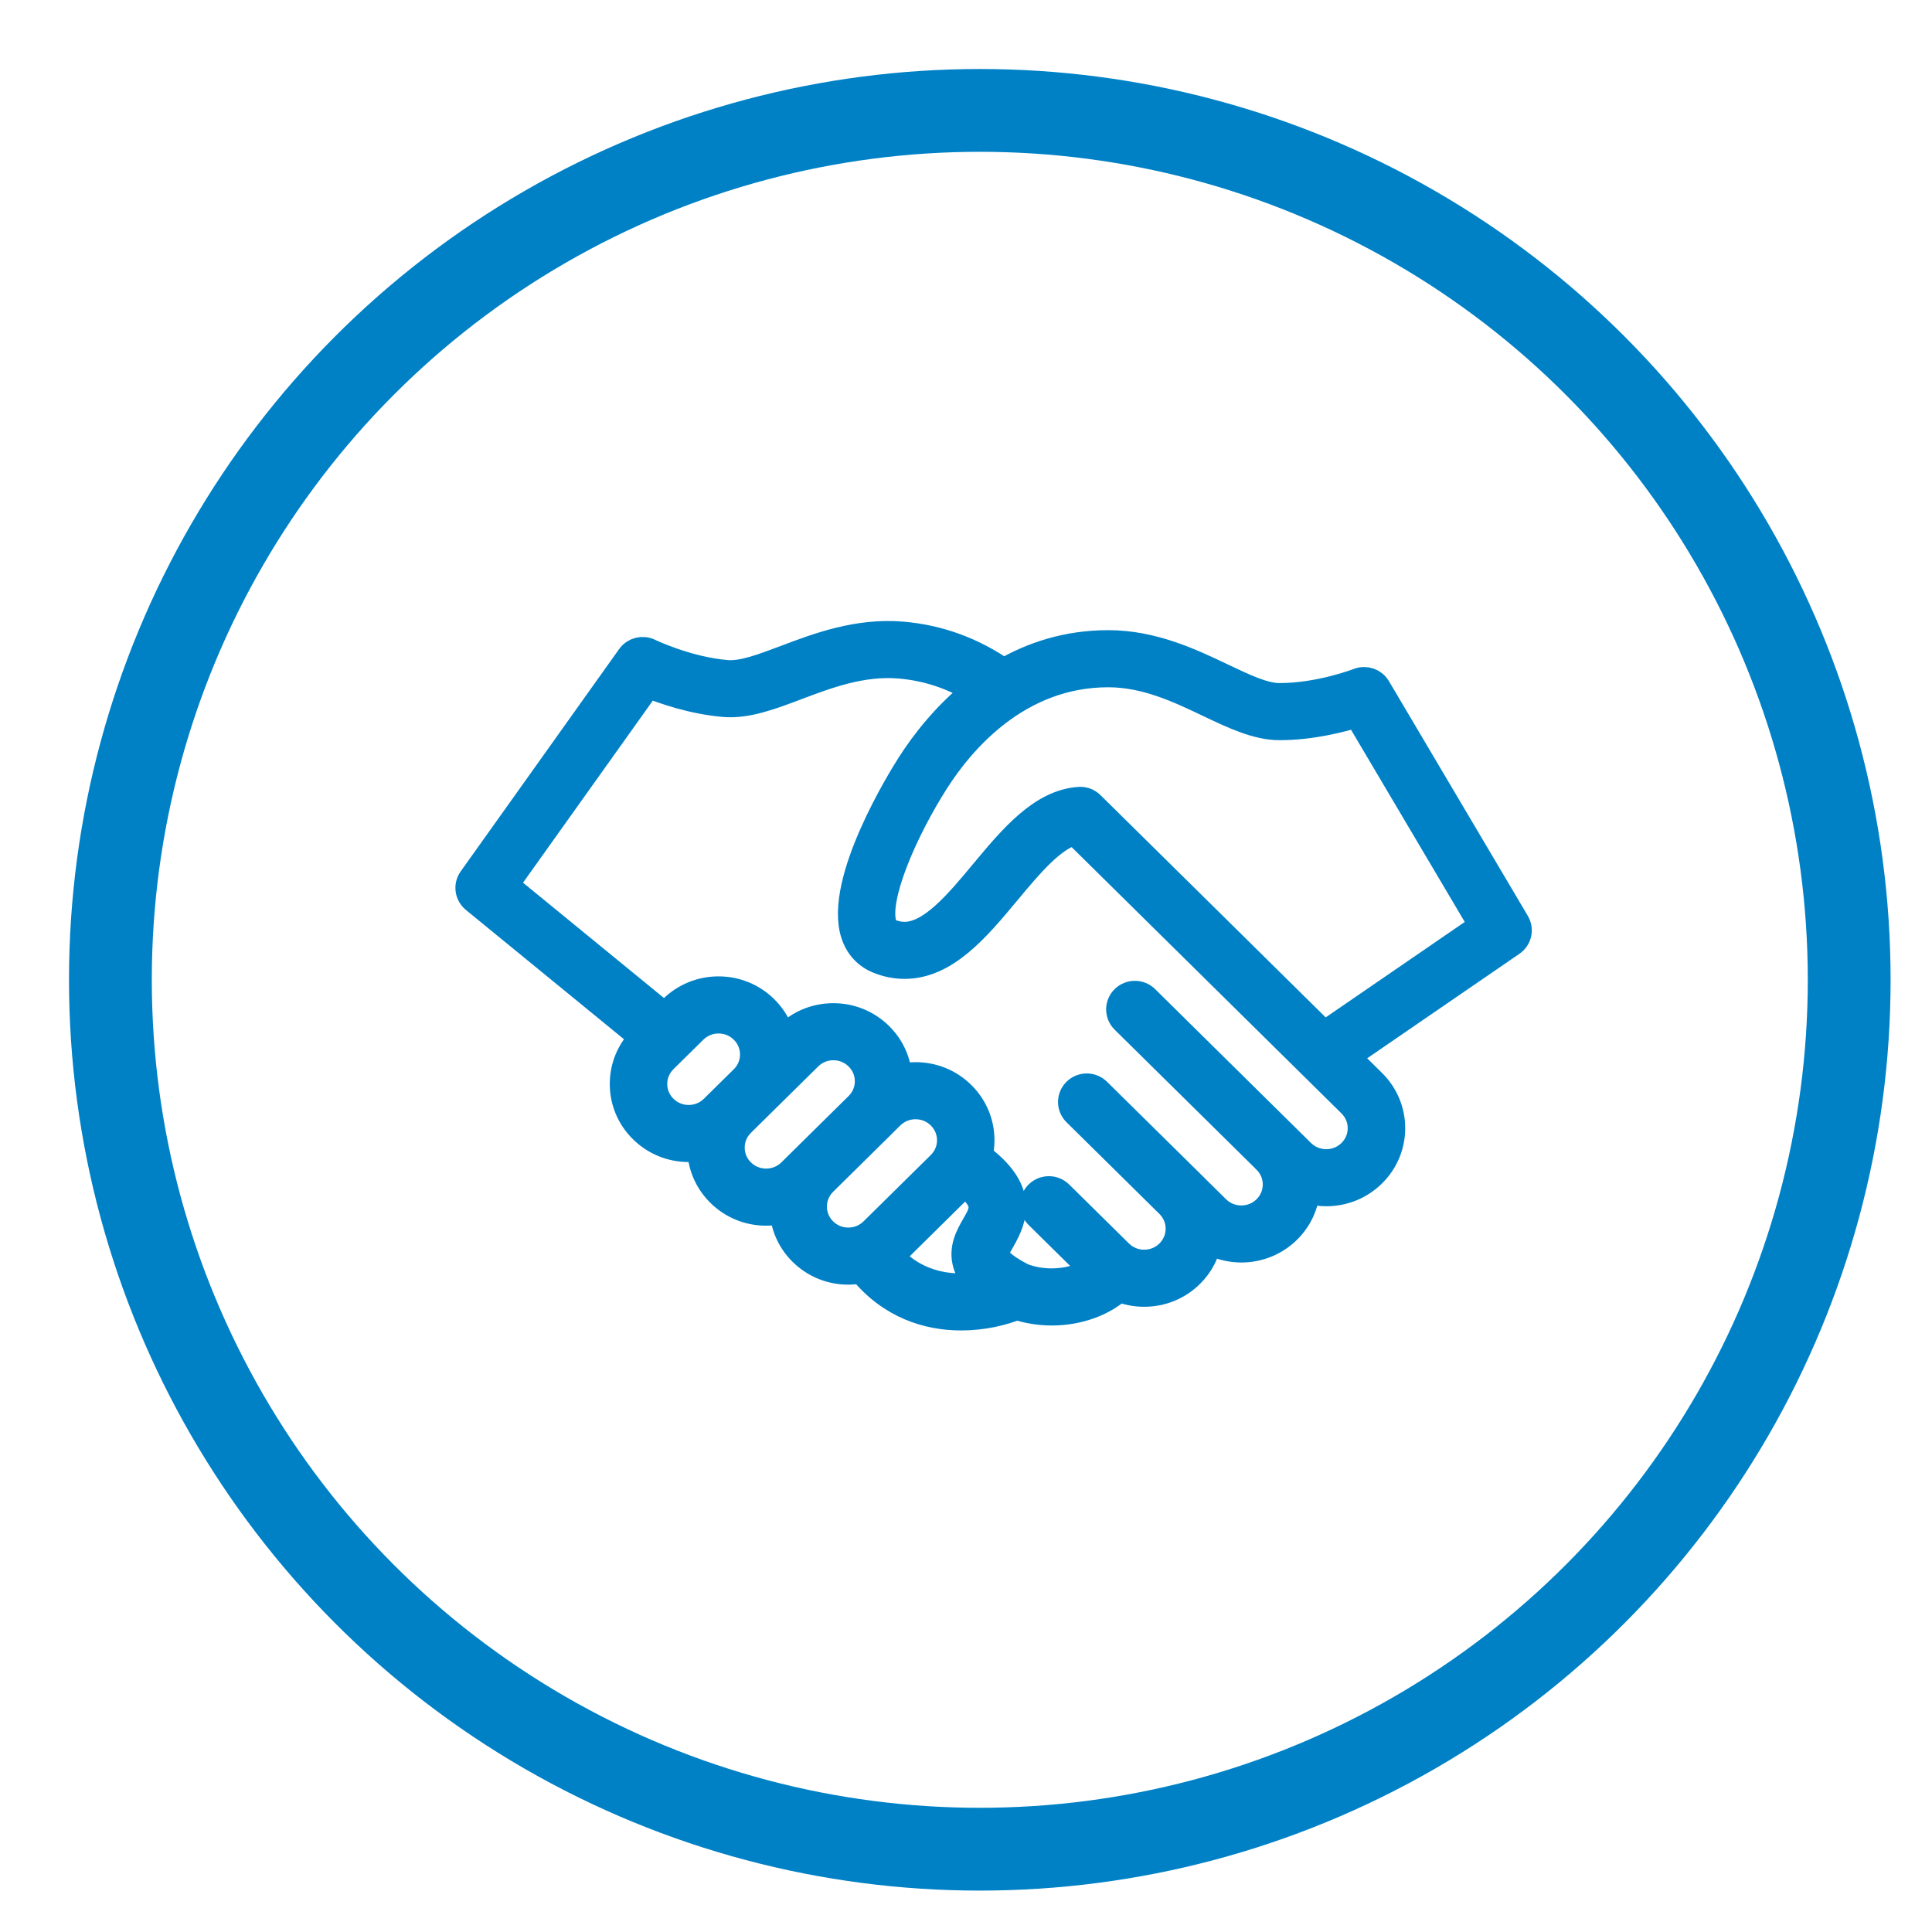<?xml version="1.0" encoding="UTF-8"?>
<svg width="70px" height="70px" viewBox="0 0 70 70" version="1.1" xmlns="http://www.w3.org/2000/svg" xmlns:xlink="http://www.w3.org/1999/xlink">
    <!-- Generator: Sketch 43.2 (39069) - http://www.bohemiancoding.com/sketch -->
    <title>icon / values</title>
    <desc>Created with Sketch.</desc>
    <defs></defs>
    <g id="Symbols" stroke="none" stroke-width="1" fill="none" fill-rule="evenodd">
        <g id="icon-/-values" stroke="#0081C6">
            <circle id="Oval" stroke-width="3" cx="35.5" cy="35.5" r="31.5"></circle>
            <g id="Page-1" transform="translate(17, 23)" fill="#0081C6">
                <path d="M30.975,14.508 L27.892,11.465 L27.892,11.464 L22.522,6.165 C22.42,6.064 22.283,6.008 22.139,6.008 C22.128,6.008 22.115,6.009 22.104,6.01 C20.743,6.099 19.677,7.38 18.645,8.619 C17.712,9.74 16.747,10.9 15.772,10.9 C15.596,10.9 15.421,10.864 15.238,10.79 C15.15,10.755 15.053,10.694 14.993,10.51 C14.68,9.545 15.738,7.102 16.893,5.292 C17.821,3.839 19.868,1.401 23.154,1.401 C24.521,1.401 25.733,1.979 26.803,2.489 C27.698,2.915 28.543,3.318 29.358,3.318 C30.51,3.318 31.598,3.035 32.183,2.852 L36.739,10.552 L30.975,14.508 Z M31.956,16.986 C32.197,17.223 32.33,17.54 32.33,17.877 C32.33,18.214 32.197,18.53 31.956,18.768 C31.715,19.006 31.394,19.137 31.053,19.137 L31.053,19.137 C30.711,19.137 30.391,19.006 30.149,18.768 L24.502,13.194 C24.29,12.985 23.947,12.985 23.736,13.194 C23.525,13.403 23.525,13.741 23.736,13.95 L28.876,19.022 C28.876,19.022 28.877,19.023 28.878,19.025 C29.12,19.262 29.252,19.579 29.252,19.916 C29.252,20.253 29.12,20.568 28.878,20.807 C28.637,21.045 28.317,21.176 27.975,21.176 C27.634,21.176 27.313,21.045 27.072,20.807 L26.126,19.874 C26.126,19.873 26.125,19.872 26.124,19.872 C26.124,19.871 26.124,19.871 26.124,19.87 L22.758,16.55 C22.547,16.341 22.204,16.341 21.993,16.55 C21.781,16.759 21.781,17.097 21.993,17.305 L25.36,20.628 C25.6,20.866 25.733,21.182 25.733,21.518 C25.733,21.855 25.6,22.171 25.359,22.41 C25.117,22.648 24.797,22.779 24.456,22.779 C24.115,22.779 23.794,22.648 23.553,22.409 L21.386,20.272 C21.175,20.063 20.832,20.063 20.62,20.272 C20.409,20.48 20.409,20.818 20.62,21.027 L22.639,23.019 C22.246,23.292 21.69,23.456 21.106,23.456 C20.728,23.456 20.358,23.389 20.035,23.262 C19.243,22.852 19.092,22.592 19.064,22.498 C19.027,22.378 19.122,22.2 19.281,21.922 C19.757,21.096 20.111,20.118 18.455,18.895 C18.504,18.707 18.532,18.512 18.532,18.313 C18.532,17.691 18.286,17.106 17.841,16.666 C17.395,16.226 16.803,15.984 16.172,15.984 C15.958,15.984 15.75,16.014 15.549,16.068 C15.522,15.486 15.283,14.944 14.862,14.53 C14.417,14.09 13.824,13.847 13.194,13.847 C12.563,13.847 11.971,14.09 11.525,14.53 L11.339,14.713 C11.245,14.279 11.028,13.88 10.702,13.559 C10.257,13.119 9.664,12.876 9.034,12.876 C8.403,12.876 7.81,13.119 7.365,13.559 L7.082,13.838 C7.064,13.818 7.046,13.797 7.024,13.779 L1.272,9.072 L6.471,1.779 C7.037,2.01 8.098,2.383 9.245,2.479 C10.057,2.547 10.934,2.216 11.863,1.865 C12.972,1.446 14.23,0.972 15.591,1.085 C16.594,1.169 17.535,1.483 18.399,2.014 C17.282,2.887 16.481,3.933 15.978,4.722 C15.706,5.147 13.343,8.932 13.963,10.836 C14.108,11.283 14.408,11.609 14.829,11.779 C15.14,11.904 15.458,11.967 15.773,11.967 C17.259,11.967 18.389,10.61 19.482,9.297 C20.293,8.323 21.129,7.318 21.951,7.112 L30.53,15.578 L30.532,15.58 L31.956,16.986 Z M18.026,22.801 C18.108,23.075 18.279,23.326 18.554,23.57 C17.643,23.73 16.299,23.685 15.231,22.52 C15.291,22.471 15.349,22.419 15.405,22.364 L17.841,19.959 C17.877,19.924 17.909,19.886 17.943,19.848 C18.836,20.533 18.641,20.873 18.341,21.395 C18.125,21.77 17.857,22.236 18.026,22.801 L18.026,22.801 Z M13.736,21.977 C13.395,21.977 13.075,21.846 12.834,21.608 C12.336,21.117 12.336,20.319 12.832,19.828 L14.864,17.823 C14.865,17.821 14.866,17.82 14.867,17.818 L15.27,17.421 C15.511,17.184 15.832,17.052 16.173,17.052 C16.514,17.052 16.835,17.183 17.076,17.422 C17.317,17.66 17.45,17.976 17.45,18.312 C17.45,18.649 17.317,18.965 17.076,19.204 L14.639,21.608 C14.398,21.846 14.078,21.977 13.736,21.977 L13.736,21.977 Z M12.068,19.07 C12.066,19.072 12.065,19.074 12.063,19.076 L11.662,19.471 C11.421,19.709 11.1,19.84 10.759,19.84 C10.418,19.84 10.097,19.71 9.856,19.471 C9.614,19.233 9.482,18.917 9.482,18.58 C9.482,18.243 9.614,17.927 9.856,17.689 L12.292,15.285 C12.533,15.047 12.854,14.915 13.195,14.915 C13.536,14.915 13.857,15.046 14.098,15.285 C14.339,15.522 14.472,15.839 14.472,16.176 C14.472,16.511 14.34,16.827 14.1,17.065 L12.068,19.07 Z M8.855,17.165 C8.614,17.403 8.293,17.535 7.952,17.535 C7.611,17.535 7.29,17.403 7.049,17.165 C6.808,16.927 6.675,16.611 6.675,16.274 C6.675,15.938 6.808,15.621 7.049,15.383 L8.132,14.315 C8.373,14.077 8.694,13.945 9.035,13.945 C9.376,13.945 9.697,14.076 9.938,14.315 C10.179,14.552 10.312,14.869 10.312,15.206 C10.312,15.543 10.179,15.858 9.938,16.097 L8.855,17.165 Z M37.926,10.439 L32.893,1.933 C32.758,1.704 32.475,1.607 32.225,1.705 C32.212,1.711 30.822,2.249 29.358,2.249 C28.791,2.249 28.087,1.914 27.273,1.526 C26.157,0.994 24.768,0.332 23.154,0.332 C21.667,0.332 20.407,0.753 19.36,1.363 C18.247,0.585 17.012,0.132 15.682,0.021 C14.072,-0.114 12.633,0.43 11.475,0.868 C10.631,1.187 9.903,1.461 9.336,1.415 C7.886,1.293 6.538,0.641 6.524,0.634 C6.285,0.517 5.995,0.59 5.841,0.805 L0.099,8.862 C-0.064,9.09 -0.021,9.403 0.196,9.581 L6.321,14.591 L6.284,14.627 C5.838,15.068 5.593,15.652 5.593,16.274 C5.593,16.896 5.838,17.481 6.284,17.92 C6.729,18.36 7.322,18.603 7.952,18.603 C8.104,18.603 8.254,18.588 8.4,18.56 C8.4,18.567 8.399,18.573 8.399,18.58 C8.399,19.202 8.645,19.787 9.091,20.227 C9.536,20.667 10.129,20.909 10.759,20.909 C10.973,20.909 11.182,20.879 11.383,20.825 C11.409,21.385 11.636,21.937 12.068,22.363 C12.514,22.803 13.106,23.046 13.737,23.046 C13.901,23.046 14.063,23.028 14.221,22.996 C15.271,24.297 16.626,24.705 17.826,24.705 C18.607,24.705 19.321,24.532 19.84,24.324 C20.237,24.454 20.669,24.525 21.108,24.525 C22.059,24.525 22.95,24.202 23.543,23.666 C23.829,23.785 24.137,23.847 24.456,23.847 L24.457,23.847 C25.087,23.847 25.68,23.605 26.125,23.165 C26.473,22.822 26.697,22.389 26.779,21.92 C27.147,22.134 27.561,22.243 27.976,22.243 C28.58,22.243 29.184,22.016 29.644,21.562 C30.047,21.165 30.285,20.648 30.326,20.092 C30.558,20.166 30.802,20.205 31.053,20.205 L31.053,20.205 C31.683,20.205 32.276,19.963 32.722,19.523 C33.167,19.083 33.413,18.499 33.413,17.877 C33.413,17.255 33.167,16.67 32.722,16.23 L31.753,15.275 L37.768,11.146 C38,10.988 38.069,10.679 37.926,10.439 L37.926,10.439 Z" id="Fill-1"></path>
            </g>
        </g>
    </g>
</svg>